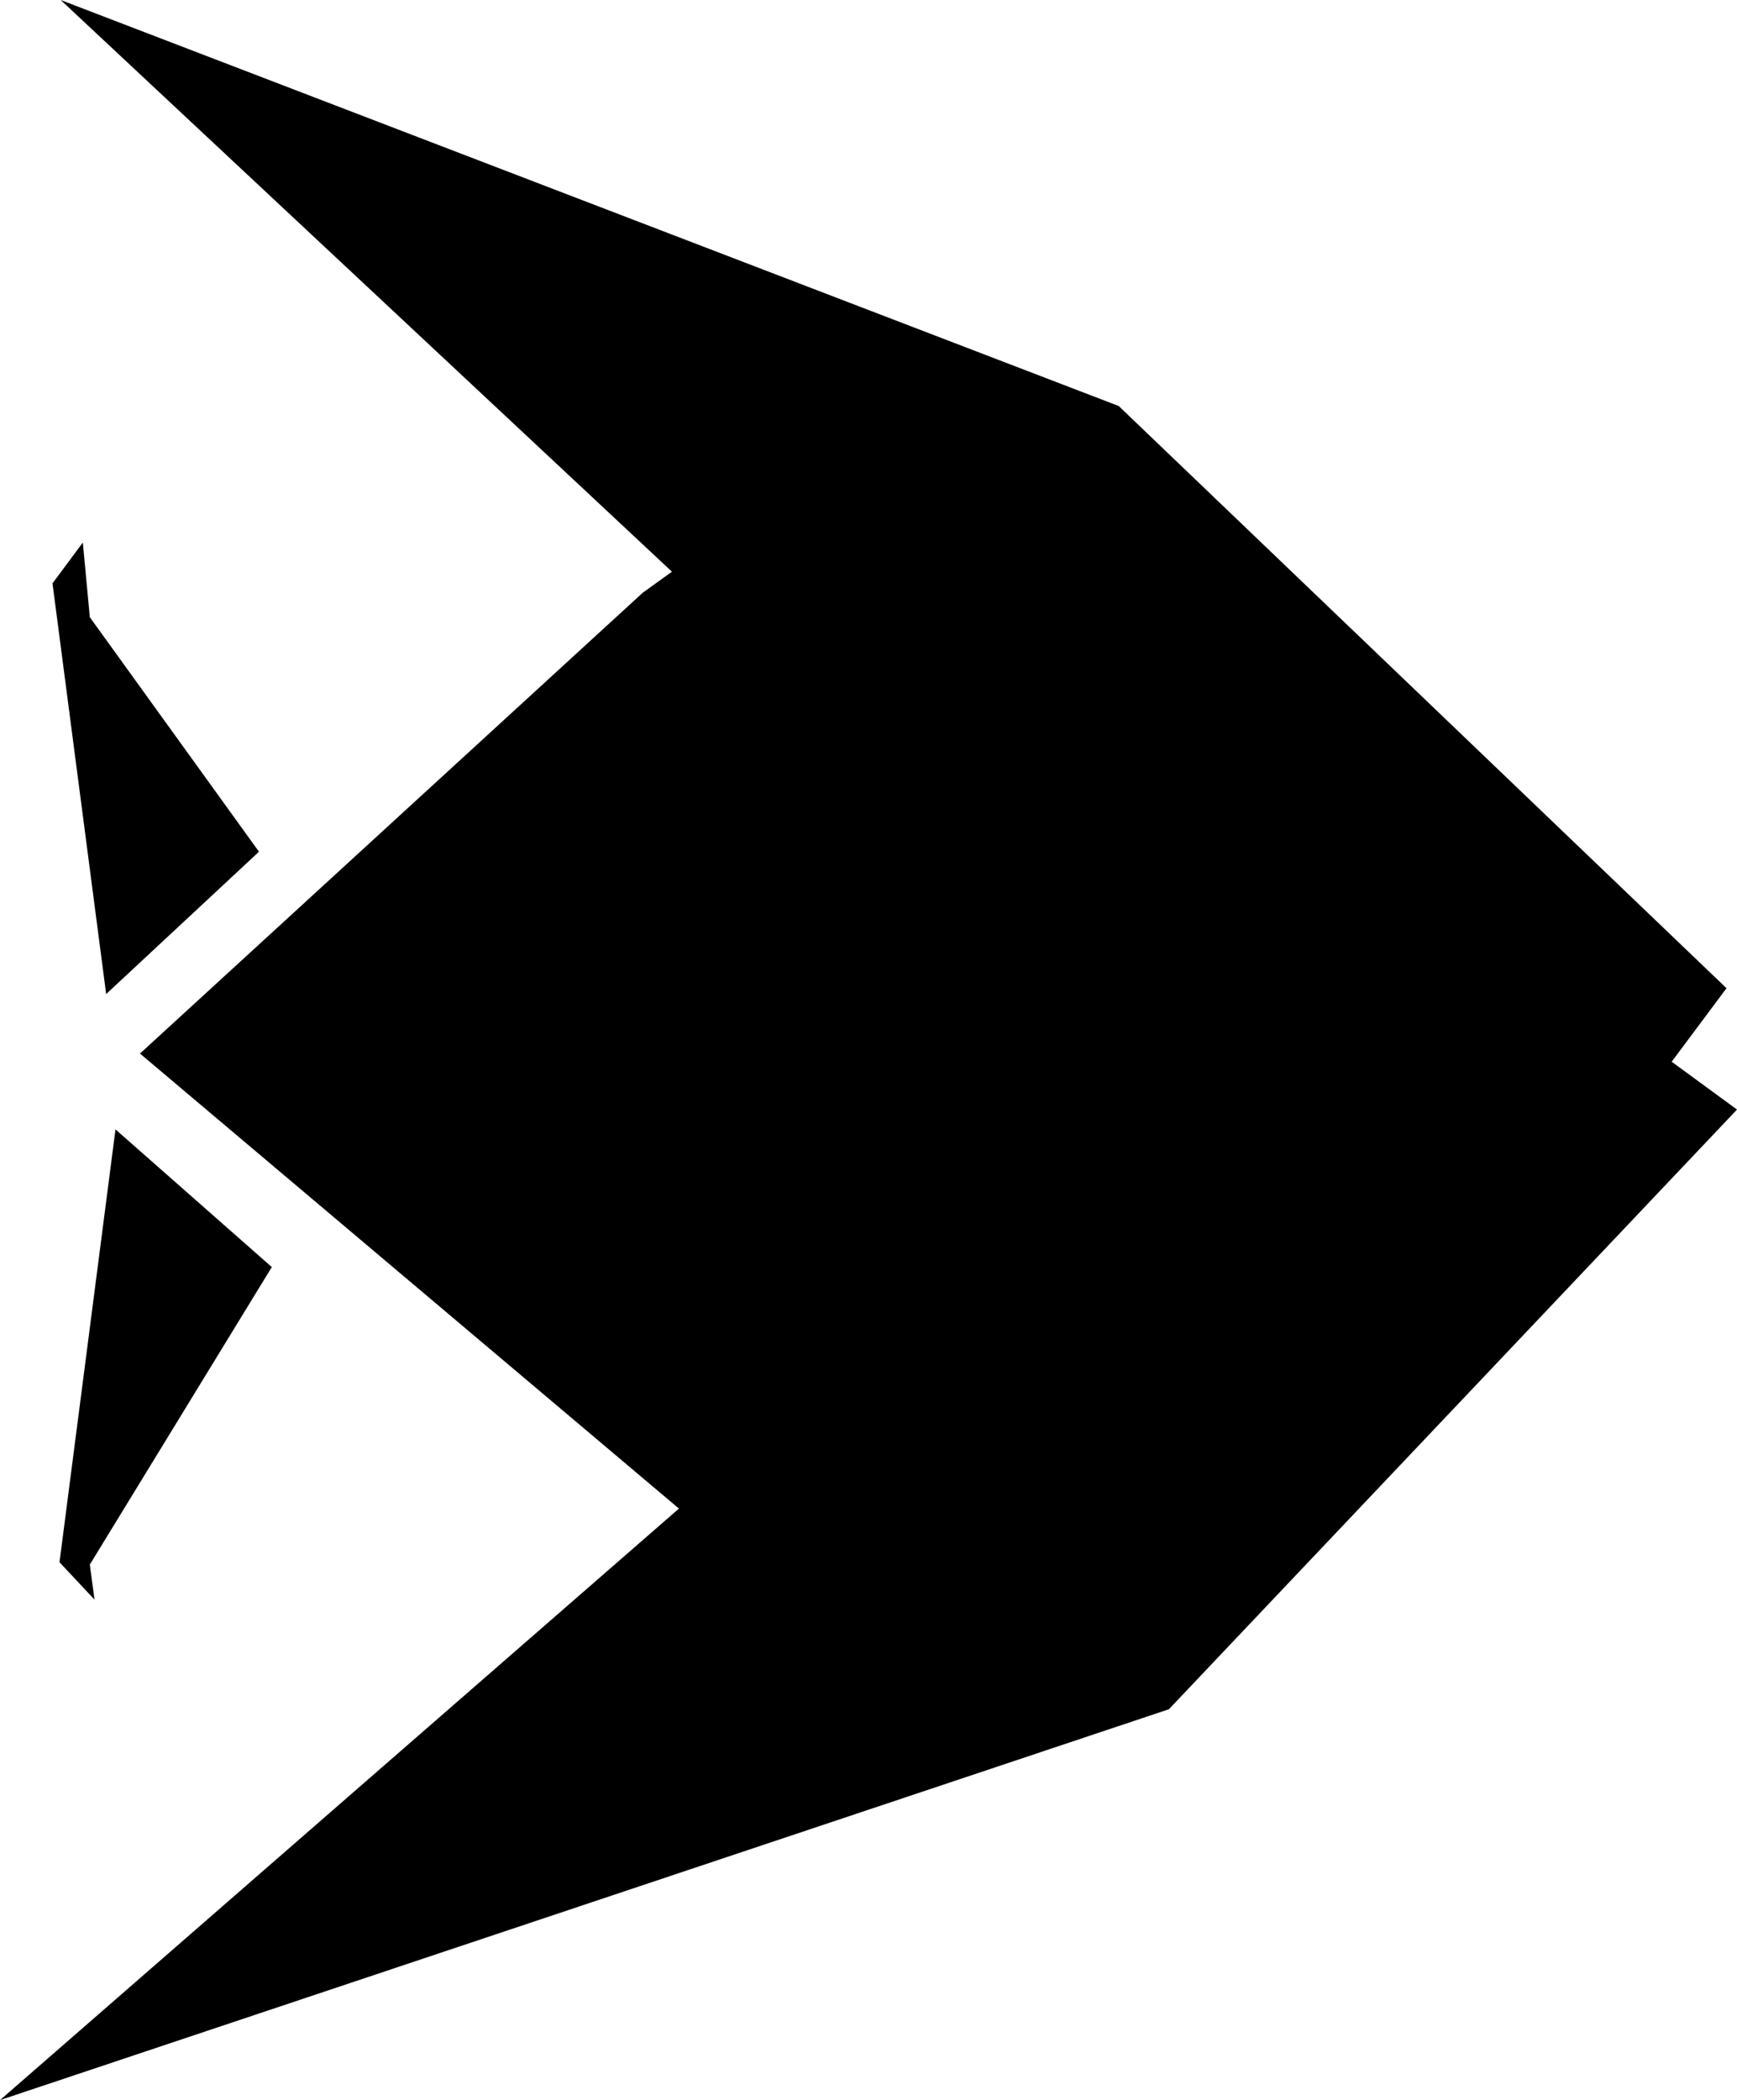 <svg xmlns="http://www.w3.org/2000/svg" viewBox="0 0 14.89 18">
    <polygon points="2.22 7.3 0.91 8.52 0.45 5 0.71 4.65 0.77 5.29 2.22 7.3"/>
    <polygon points="0.77 13.41 0.81 13.71 0.51 13.39 0.99 9.68 2.33 10.86 0.77 13.41"/>
    <polygon points="5.82 12.93 1.2 9.03 5.51 5.08 5.76 4.9 0.52 0 9.59 3.48 14.8 8.47 14.33 9.1 14.89 9.51 10.02 14.65 0 18 5.82 12.93"/>
</svg>
